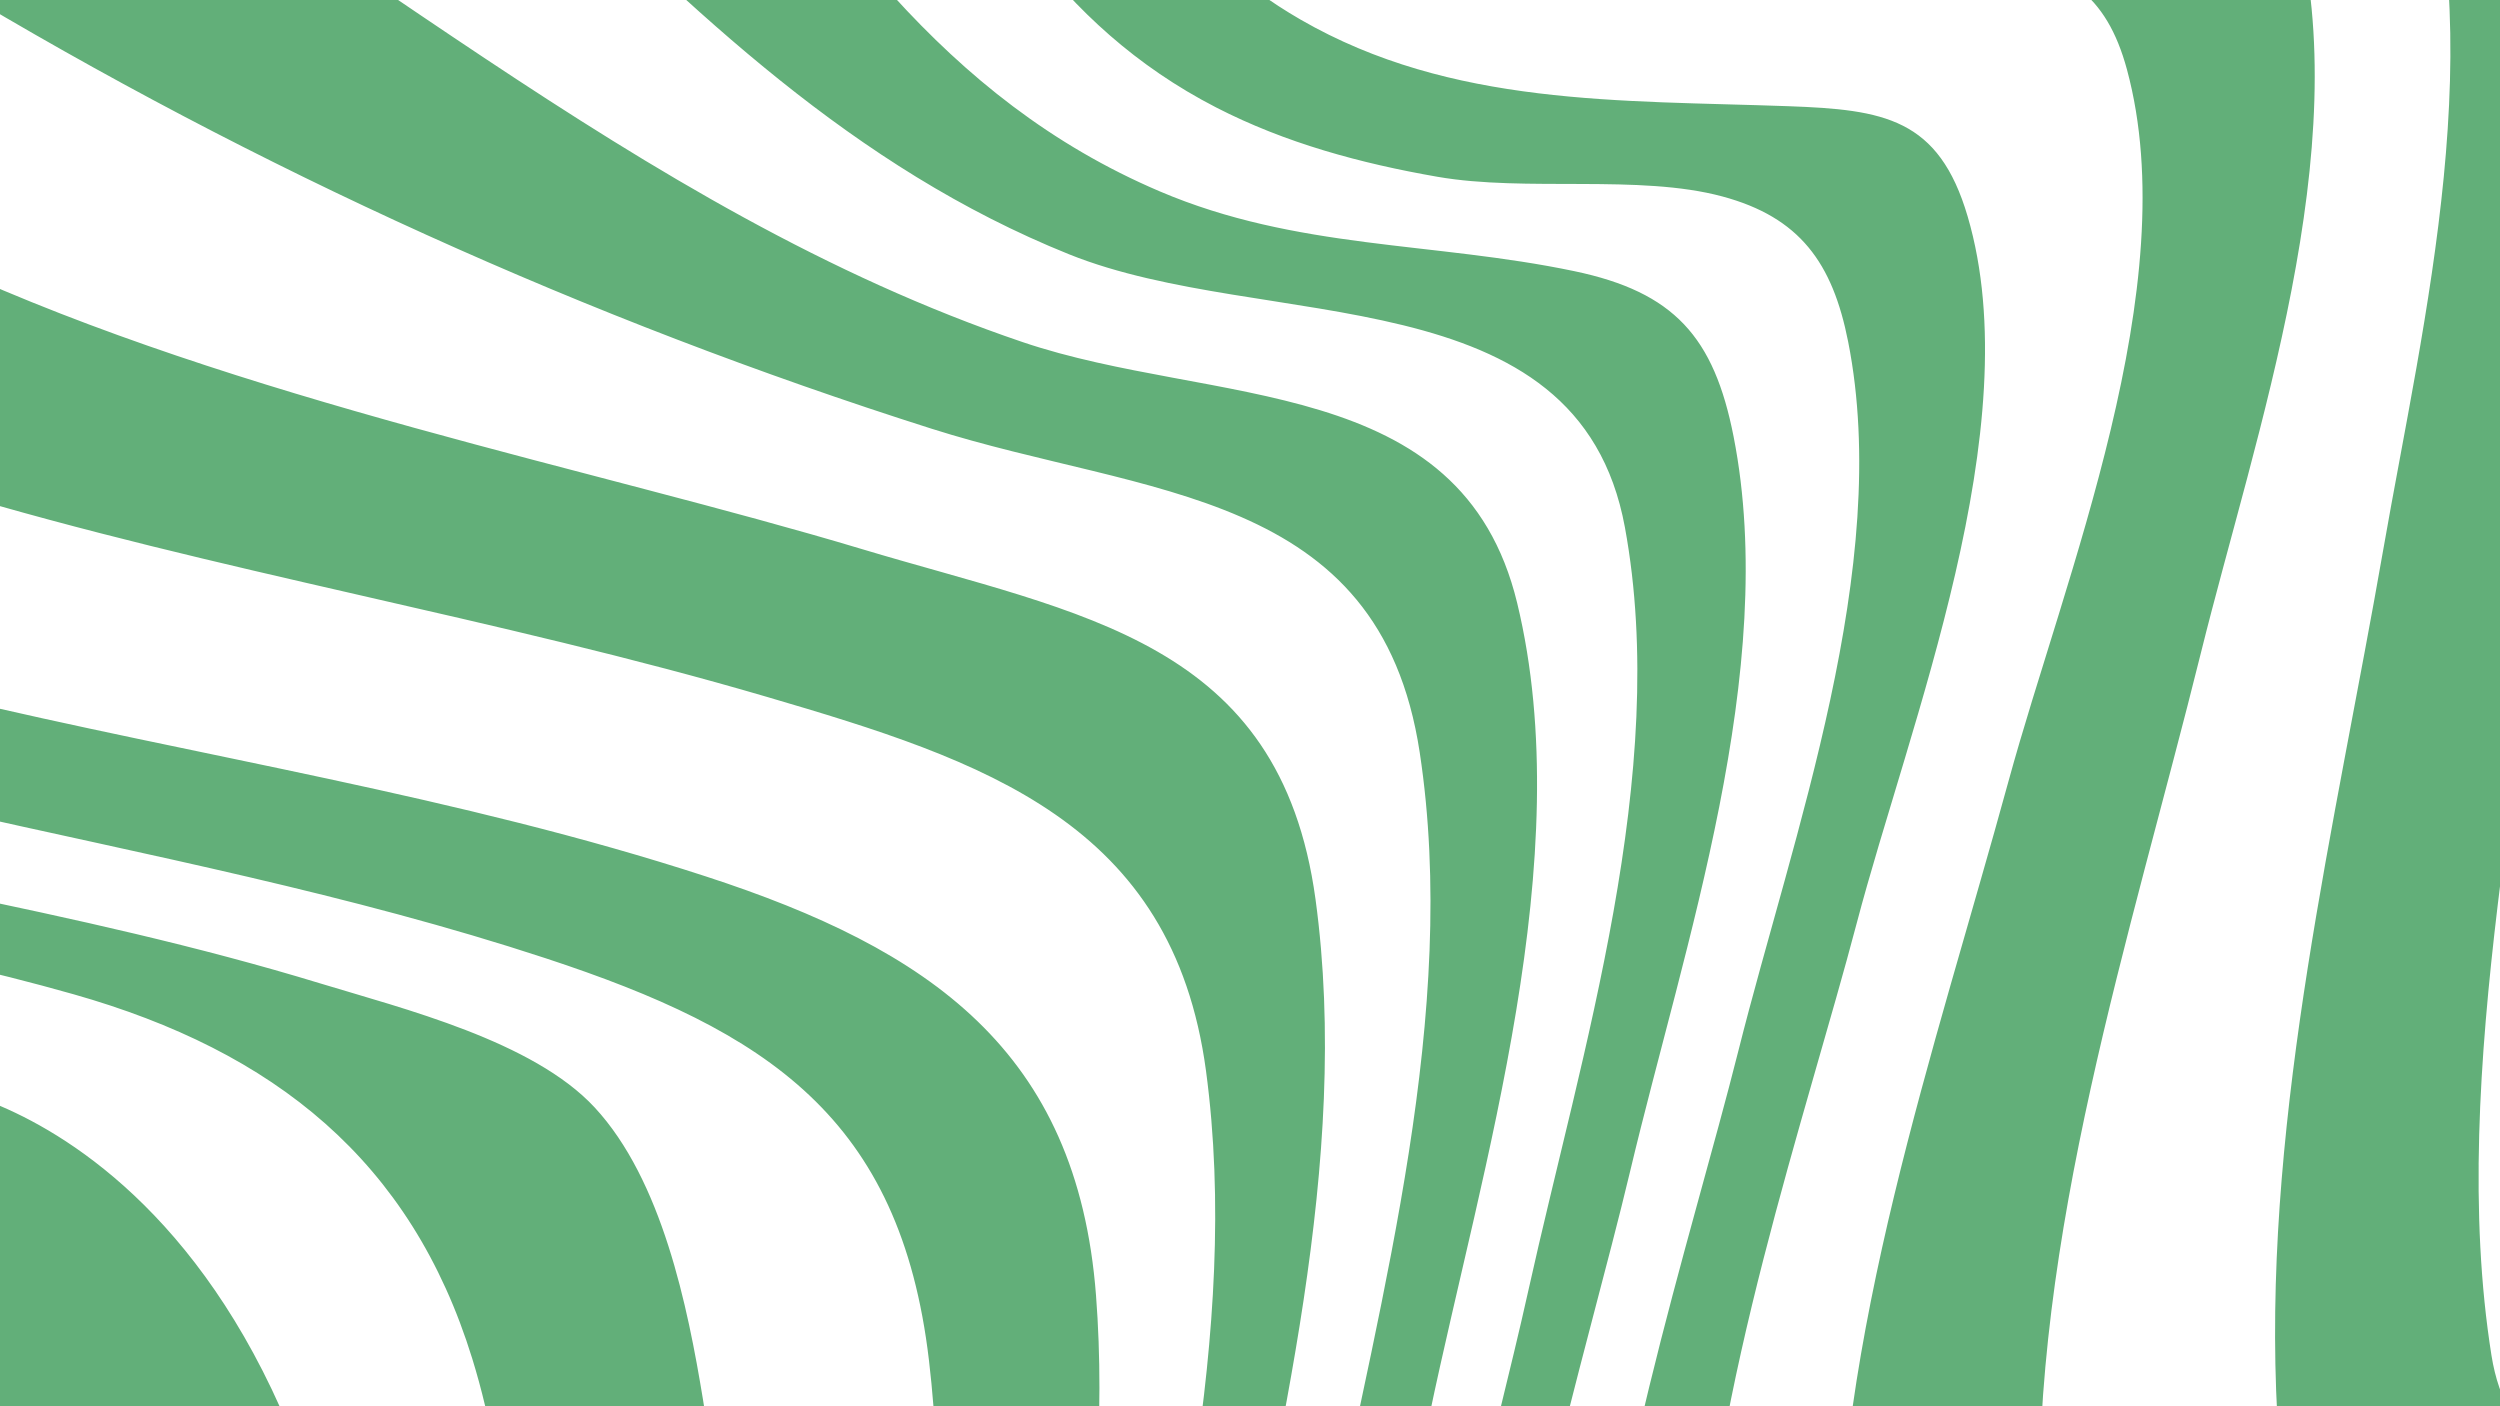 <svg xmlns="http://www.w3.org/2000/svg" xmlns:xlink="http://www.w3.org/1999/xlink" width="1920" zoomAndPan="magnify" viewBox="0 0 1440 810" height="1080" preserveAspectRatio="xMidYMid meet" version="1.0"><rect x="-144" width="1728" fill="#ffffff" y="-81" height="972" fill-opacity="1"/><rect x="-144" width="1728" fill="#ffffff" y="-81" height="972" fill-opacity="1"/><path fill="#62af79" d="M -7.887 1271.406 C 13.441 1314.457 34.812 1357.391 56.746 1399.855 L -30.387 1399.855 L -30.387 1224.598 C -22.816 1240.719 -15.336 1256.375 -7.887 1271.406 Z M 342.531 637.902 C 307.031 599.566 232.238 581.016 184.621 566.488 C 113.992 544.93 41.906 529.125 -30.387 514.117 L -30.387 554.195 C -6.008 559.785 18.258 565.852 42.348 572.688 C 158.227 605.578 236.828 668.66 272.035 782.625 C 315.938 924.734 284.262 1101.797 292.129 1249.148 C 295.195 1306.66 298.688 1348.109 315.035 1399.859 L 393.883 1399.859 C 396.266 1340.254 400.949 1280.715 404.691 1221.945 C 413.441 1084.602 427.348 943.02 404.934 806.242 C 396.094 752.289 381.285 679.742 342.531 637.902 Z M 631.301 746.07 C 620.449 605.016 535.066 546.711 406.816 504.895 C 264.34 458.438 115.266 436.016 -30.387 401.184 L -30.387 466.48 C 85.176 492.594 201.754 514.961 314.301 551.957 C 441.84 593.883 518.609 643.742 535.078 783.516 C 551.855 925.934 522.078 1073.27 500.496 1213.633 C 492.141 1267.988 479.574 1332.629 470.312 1399.855 L 532.812 1399.855 C 545.43 1316.59 565.438 1235.449 578.105 1171.621 C 605.535 1033.426 642.215 887.977 631.301 746.07 Z M 707.316 976.738 C 735.652 829.516 778.359 668.938 757.734 517.969 C 737.344 368.695 622.691 354.203 496.59 316.312 C 341.75 269.781 139.391 230.949 -30.387 153.086 L -30.387 282.668 C 125.094 329.438 286.004 355.707 441.785 401.418 C 566.883 438.121 675.422 473.637 694.656 616.801 C 714.883 767.371 672.75 927.312 644.047 1074.066 C 627.043 1161.004 595.547 1282.934 587.105 1399.855 L 646.277 1399.855 C 640.98 1255.277 686.023 1087.363 707.316 976.738 Z M 823.547 814.324 C 853.582 670.969 909.441 494.438 873.895 347.348 C 841.805 214.566 698.484 234.133 589.059 197.055 C 363.711 120.699 189.598 -45.613 -16.539 -154.805 L -30.387 -154.805 L -30.387 -9.863 C 147.582 97.582 338.328 183.926 536.484 246.906 C 660.262 286.246 794.59 281.035 817.754 433.363 C 840.547 583.227 795.352 745.25 766.488 891.211 C 740.211 1024.074 678.816 1239.332 709.559 1399.855 L 782.305 1399.855 C 706.055 1236.578 791.715 966.242 823.547 814.324 Z M 1057.445 1377.219 C 735.105 1312.223 887.711 890.094 939.027 674.359 C 969.969 544.258 1024.992 386.051 998.547 251.469 C 987.281 194.141 964.363 168.25 906.789 156.184 C 825.383 139.125 747.004 143.887 668.02 110.227 C 542.133 56.574 474.125 -47.758 399.902 -154.805 L 229.035 -154.805 C 254.746 -134.051 280.066 -111.066 305.617 -85.887 C 399.496 6.637 491.355 96.395 615.785 146.473 C 728.723 191.922 909.062 157.527 935.945 303.742 C 962.027 445.609 910.852 605.719 880.371 743.176 C 839.625 926.918 729.047 1262.441 891.07 1399.852 L 1524.133 1399.852 L 1524.133 1361.402 C 1370.07 1361.102 1204.223 1406.809 1057.445 1377.219 Z M 1183.395 1231.125 C 848.312 1170.488 1011.867 750.629 1069.402 532.016 C 1099.914 416.094 1169.105 246.324 1133.375 124.688 C 1116.73 68.016 1085.043 63.16 1030.141 61.172 C 933.523 57.664 836.027 61.43 749.125 11.285 C 679.488 -28.898 643.824 -88.238 619.906 -154.805 L 521.289 -154.805 C 561.383 -67.117 608.324 14.449 700.465 61.875 C 740.398 82.43 783.84 94.129 827.852 101.805 C 879.066 110.738 943.992 100.211 992.086 113.156 C 1036.672 125.168 1055.559 151.367 1064.539 196.832 C 1090.141 326.387 1032.52 481.109 1001.352 605.094 C 946.105 824.859 788.422 1244.836 1122.387 1304.535 C 1240.879 1325.719 1385.805 1295.211 1524.133 1286.195 L 1524.133 1225.609 C 1411.281 1235.281 1294.977 1251.32 1183.395 1231.125 Z M 1362.707 1091.547 C 1238.246 1070.746 1178.812 1012.078 1174.953 883.242 C 1169.844 712.809 1227.207 539.301 1267.777 375.84 C 1299.16 249.391 1357.246 85.68 1322.621 -45.699 C 1306.832 -105.605 1275.801 -125.262 1216.816 -130.637 C 1134.488 -138.133 1055.023 -129.766 977.402 -154.805 L 738.883 -154.805 C 759.516 -120.875 787.816 -91.203 828.535 -68.344 C 933.195 -9.594 1035.445 -40.324 1146.207 -24.879 C 1189.242 -18.875 1213.262 -3.84 1225.137 40.082 C 1258.82 164.656 1189.277 331.715 1156.875 450.055 C 1114.457 604.977 1056.648 770.316 1058.387 932.832 C 1059.812 1065.648 1127.344 1134.133 1255.895 1157.609 C 1343.738 1173.648 1434.551 1167.262 1524.137 1159.836 L 1524.137 1095.586 C 1466.777 1099.305 1411.992 1099.781 1362.707 1091.547 Z M 1435.086 780.719 C 1409.055 616.789 1458.977 426.035 1470.203 261.93 C 1479.418 127.234 1494.477 -28.242 1436.312 -154.805 L 1367.34 -154.805 C 1376.09 -142.754 1383.633 -128.574 1389.684 -111.766 C 1436.949 19.438 1395.836 184.27 1372.809 316.297 C 1345.059 475.383 1305.027 638.504 1311.055 801.055 C 1316.039 935.602 1359.867 1009.441 1495.129 1030.113 C 1504.664 1031.57 1514.34 1032.719 1524.133 1033.605 L 1524.133 845.289 C 1481.875 855.586 1443.523 833.848 1435.086 780.719 Z M 1490.355 -154.805 C 1504.48 -124.547 1515.484 -92.887 1524.133 -60.395 L 1524.133 -154.805 Z M -30.387 627.133 L -30.387 999.652 C 123.539 1159 157.664 1399.855 157.664 1399.855 L 257.945 1399.855 C 257.945 1399.855 218.109 1287.746 218.09 1137.02 C 220.66 668.711 -30.387 627.133 -30.387 627.133 Z M -30.387 627.133 " fill-opacity="1" fill-rule="nonzero"/></svg>